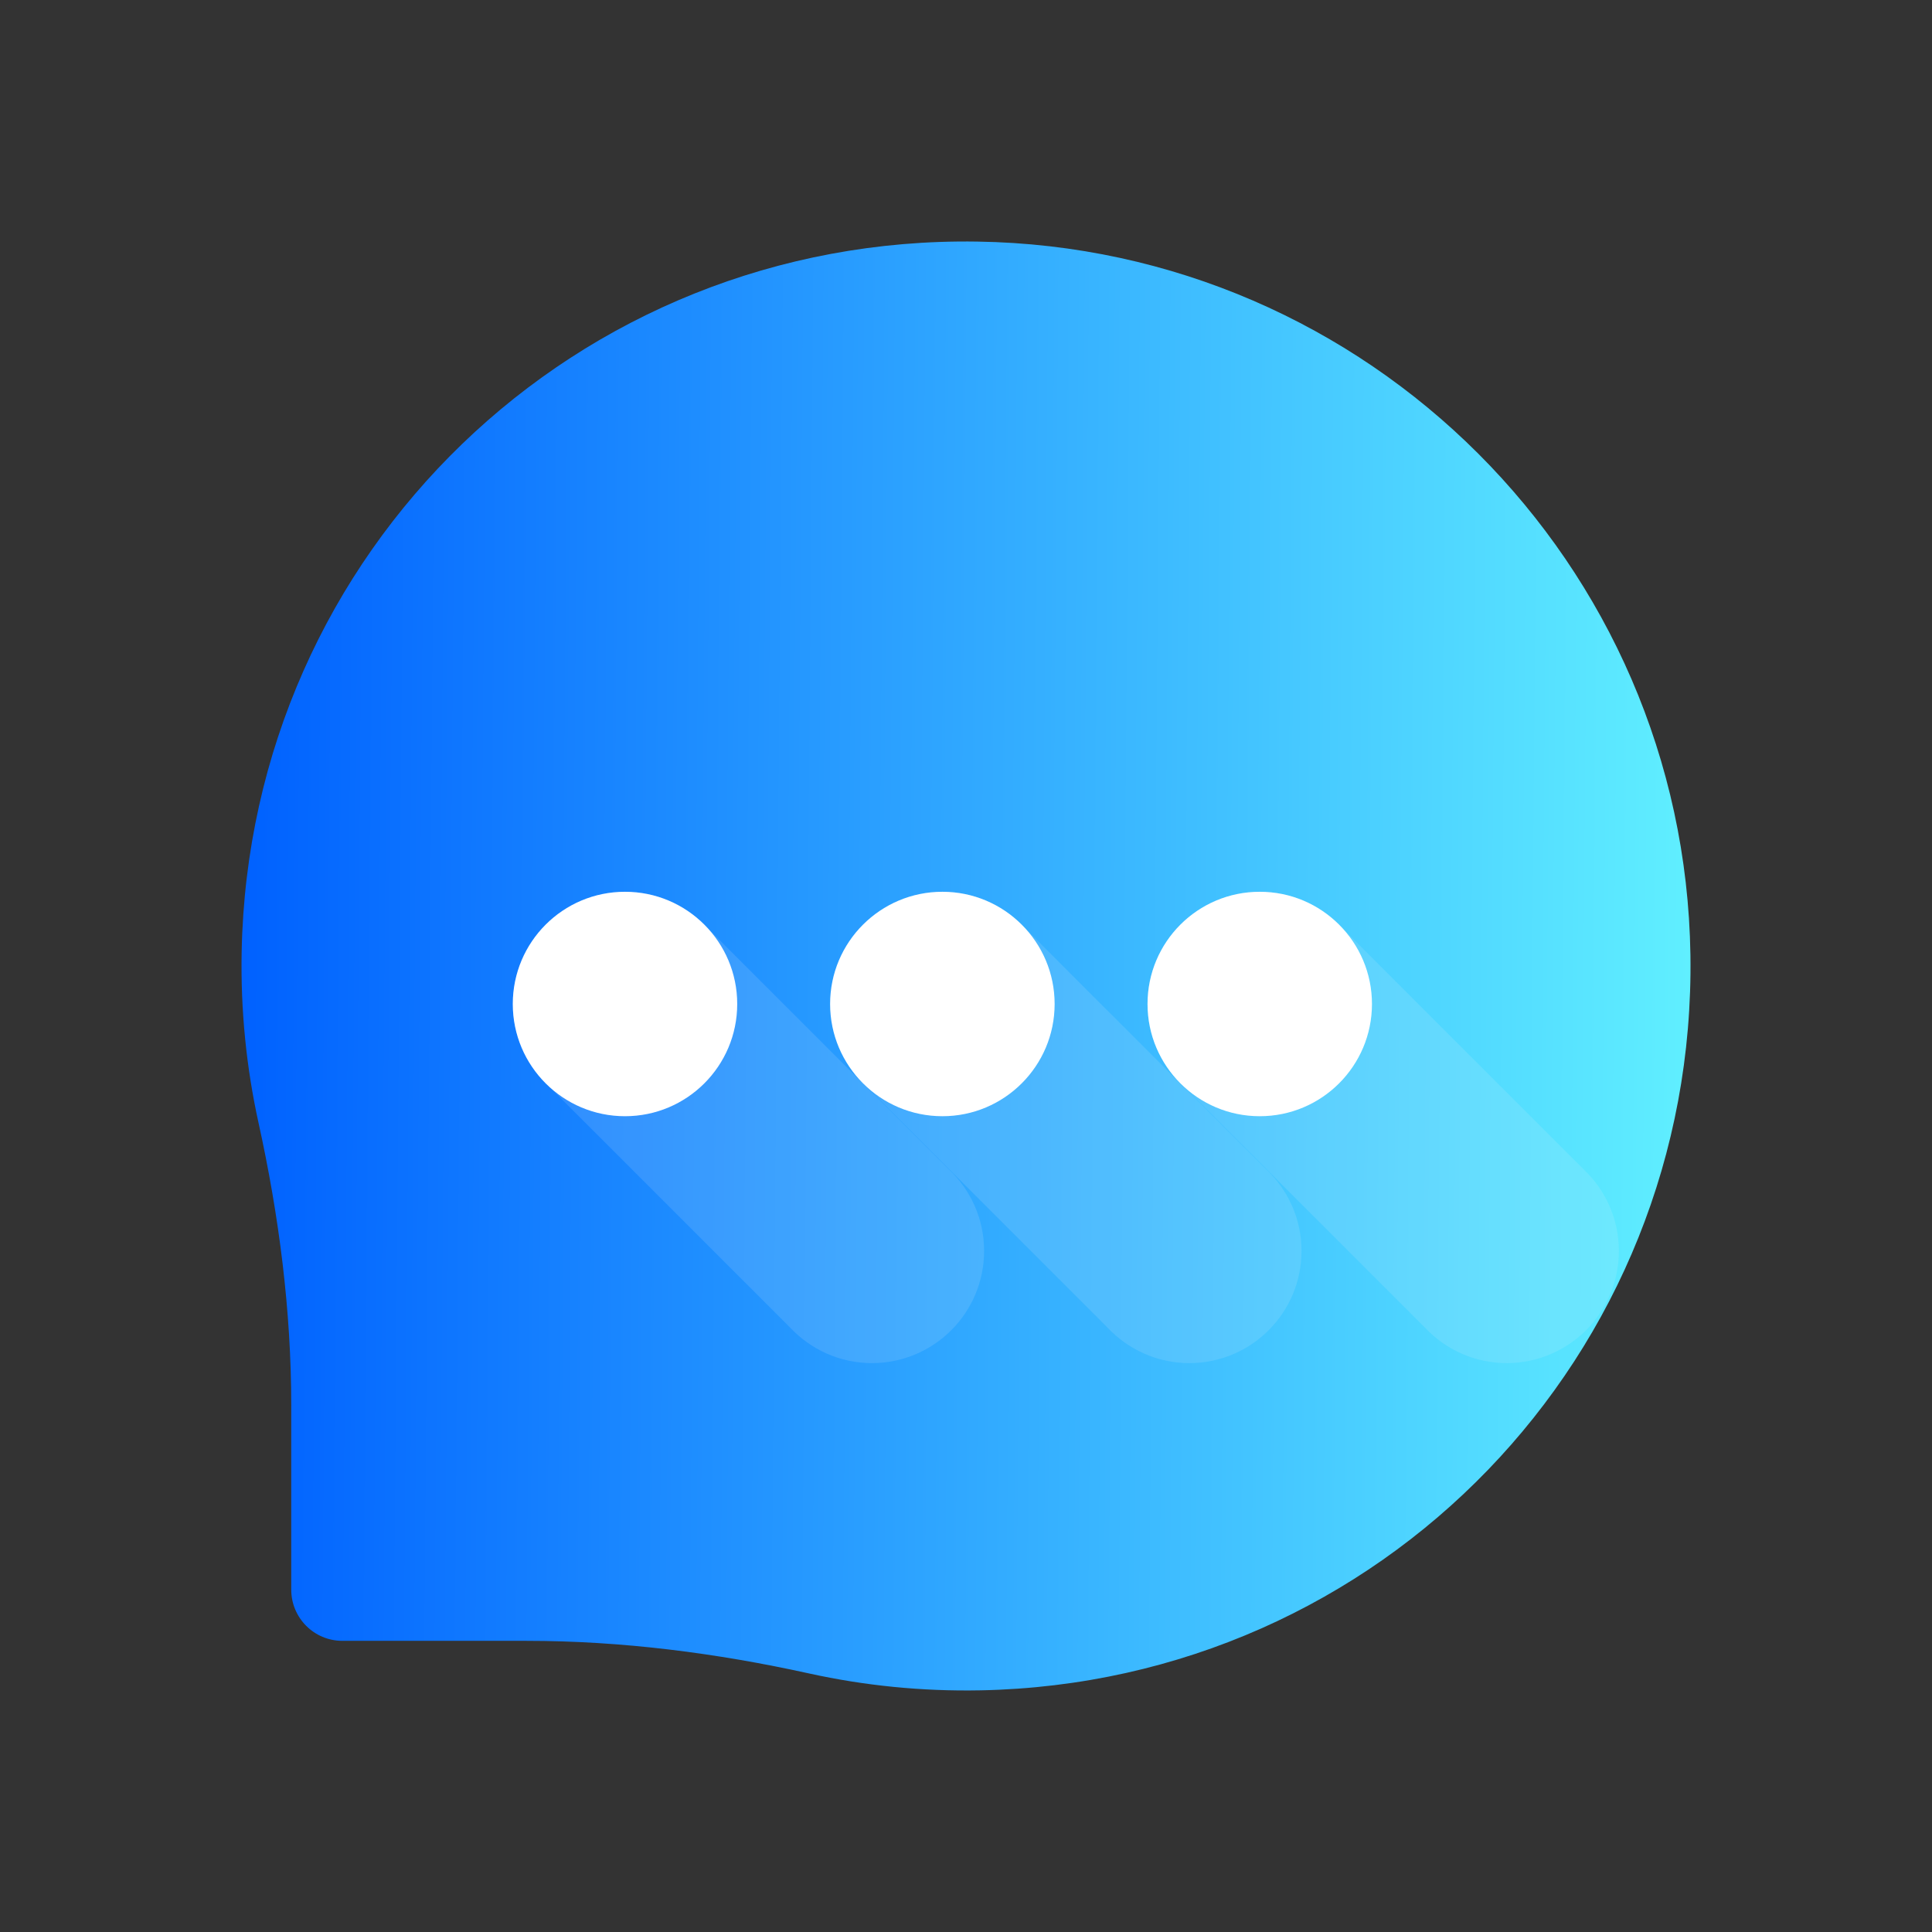 <svg width="24" height="24" viewBox="0 0 24 24" fill="none" xmlns="http://www.w3.org/2000/svg">
    <rect x="0" y="0" width="24" height="24" fill="#333333" stroke="none"/>
    <path d="M12.14 3.001C7.162 2.925 3.098 6.843 3.002 11.822C2.988 12.553 3.061 13.264 3.211 13.946C3.466 15.102 3.618 16.278 3.618 17.461V19.748C3.618 20.098 3.902 20.383 4.252 20.383H6.539C7.722 20.383 8.898 20.534 10.054 20.789C10.736 20.939 11.447 21.012 12.178 20.998C17.156 20.902 21.075 16.838 20.999 11.86C20.925 7.001 17 3.075 12.14 3.001Z" fill="url(#paint0_linear_305_8228)"/>
    <path d="M8.778 11.517C8.524 11.247 8.164 11.078 7.764 11.078C6.994 11.078 6.37 11.702 6.37 12.472C6.37 12.872 6.54 13.232 6.81 13.486L9.817 16.493C10.071 16.763 10.431 16.933 10.831 16.933C11.601 16.933 12.225 16.309 12.225 15.539C12.225 15.139 12.056 14.779 11.786 14.525L8.778 11.517Z" fill="#E6EEF7" fill-opacity="0.13"/>
    <path d="M7.764 13.866C8.534 13.866 9.158 13.242 9.158 12.472C9.158 11.702 8.534 11.078 7.764 11.078C6.994 11.078 6.37 11.702 6.37 12.472C6.37 13.242 6.994 13.866 7.764 13.866Z" fill="white"/>
    <path d="M12.721 11.517C12.467 11.247 12.107 11.078 11.707 11.078C10.937 11.078 10.312 11.702 10.312 12.472C10.312 12.872 10.482 13.232 10.752 13.486L13.759 16.493C14.014 16.763 14.374 16.933 14.774 16.933C15.544 16.933 16.168 16.309 16.168 15.539C16.168 15.139 15.998 14.779 15.728 14.525L12.721 11.517Z" fill="#E6EEF7" fill-opacity="0.13"/>
    <path d="M11.707 13.866C12.476 13.866 13.101 13.242 13.101 12.472C13.101 11.702 12.476 11.078 11.707 11.078C10.937 11.078 10.312 11.702 10.312 12.472C10.312 13.242 10.937 13.866 11.707 13.866Z" fill="white"/>
    <path d="M16.663 11.517C16.409 11.247 16.049 11.078 15.649 11.078C14.879 11.078 14.255 11.702 14.255 12.472C14.255 12.872 14.425 13.232 14.695 13.486L17.702 16.493C17.956 16.763 18.316 16.933 18.716 16.933C19.486 16.933 20.11 16.309 20.11 15.539C20.11 15.139 19.941 14.779 19.671 14.525L16.663 11.517Z" fill="#E6EEF7" fill-opacity="0.13"/>
    <path d="M15.649 13.866C16.419 13.866 17.043 13.242 17.043 12.472C17.043 11.702 16.419 11.078 15.649 11.078C14.879 11.078 14.255 11.702 14.255 12.472C14.255 13.242 14.879 13.866 15.649 13.866Z" fill="white"/>
    <defs>
        <linearGradient id="paint0_linear_305_8228" x1="3" y1="11.581" x2="21.002" y2="11.73" gradientUnits="userSpaceOnUse">
            <stop stop-color="#0061FF"/>
            <stop offset="1" stop-color="#60EFFF"/>
        </linearGradient>
    </defs>
</svg>
